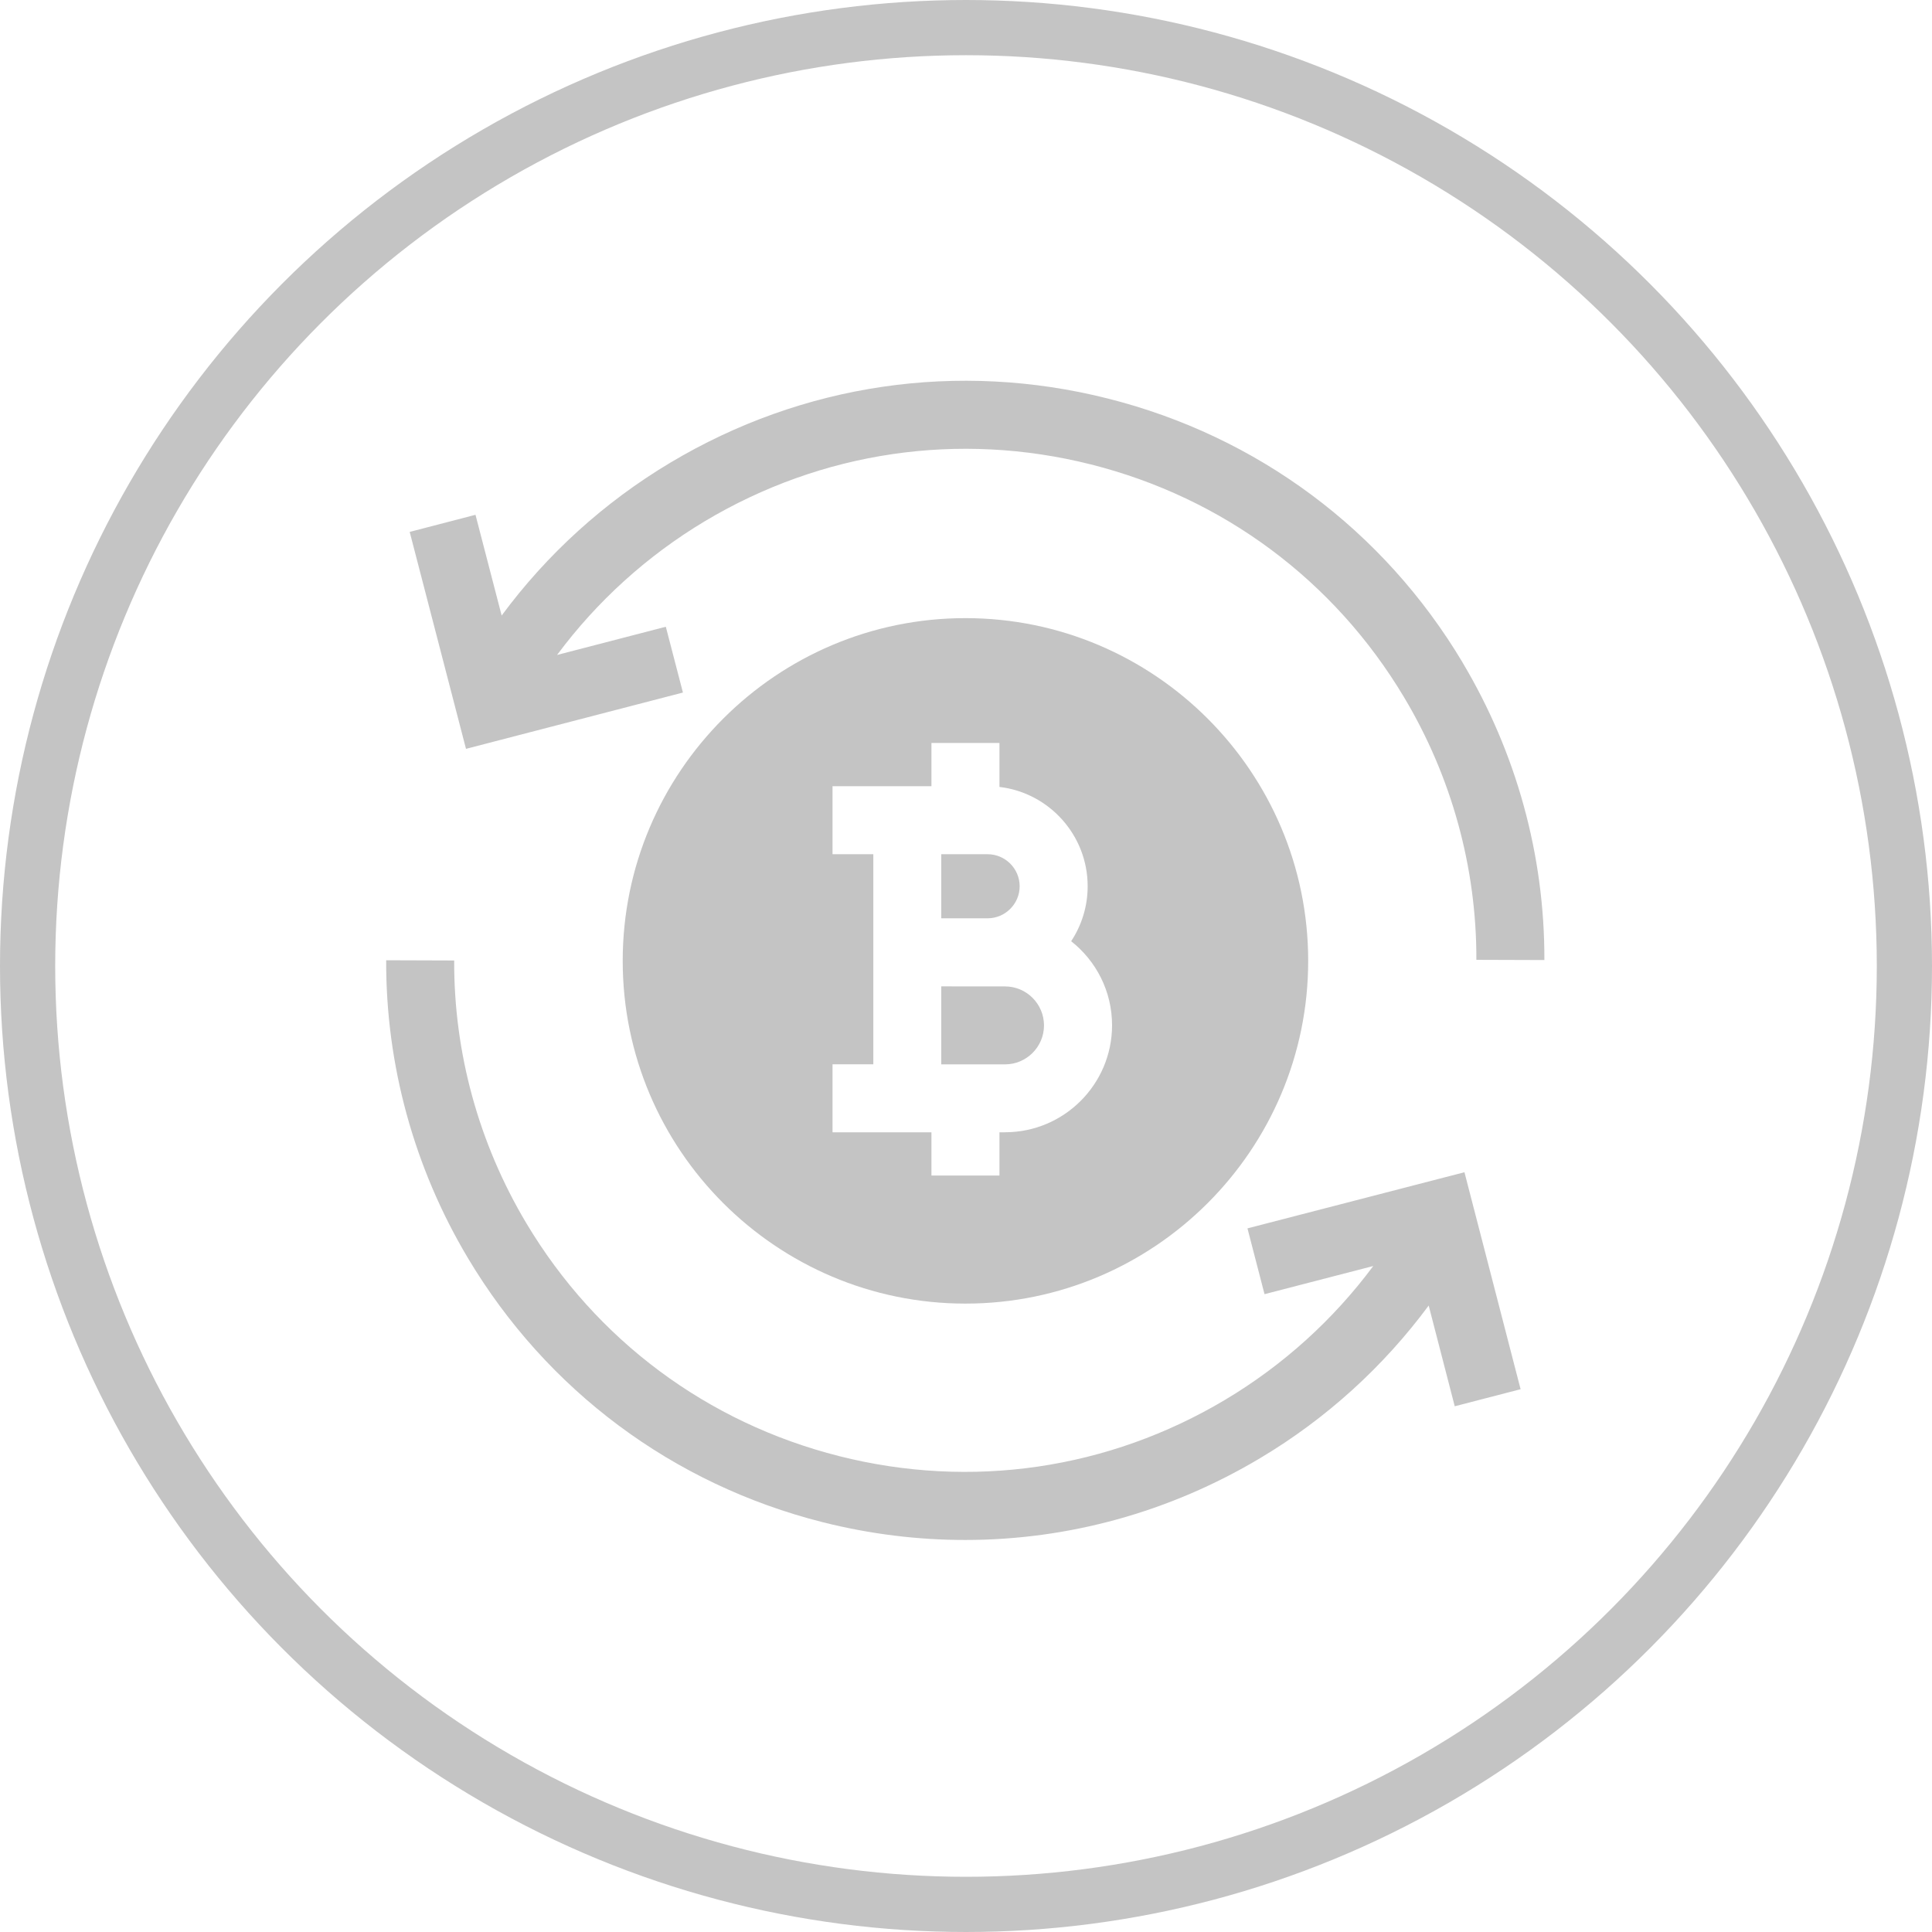 <?xml version="1.0" encoding="UTF-8" standalone="no"?>
<svg
   width="35"
   height="35"
   viewBox="0 0 35 35"
   fill="none"
   version="1.1"
   id="svg59"
   sodipodi:docname="swap.svg"
   inkscape:version="1.1.1 (1:1.1+202109281946+c3084ef5ed)"
   xmlns:inkscape="http://www.inkscape.org/namespaces/inkscape"
   xmlns:sodipodi="http://sodipodi.sourceforge.net/DTD/sodipodi-0.dtd"
   xmlns="http://www.w3.org/2000/svg"
   xmlns:svg="http://www.w3.org/2000/svg">
  <defs
     id="defs63" />
  <sodipodi:namedview
     id="namedview61"
     pagecolor="#ffffff"
     bordercolor="#666666"
     borderopacity="1.0"
     inkscape:pageshadow="2"
     inkscape:pageopacity="0.0"
     inkscape:pagecheckerboard="0"
     showgrid="true"
     inkscape:zoom="22.628571"
     inkscape:cx="17.477904"
     inkscape:cy="17.5"
     inkscape:window-width="2560"
     inkscape:window-height="1043"
     inkscape:window-x="0"
     inkscape:window-y="0"
     inkscape:window-maximized="1"
     inkscape:current-layer="svg59" />
  <circle
     cx="17.5"
     cy="17.5"
     r="17"
     stroke="#C4C4C4"
     id="circle57" />
  <path
     d="m 26.496,12.001 c -1.434,-2.4 -3.717,-4.099 -6.429,-4.782 -2.712,-0.683 -5.527,-0.27 -7.927,1.165 -1.195,0.714 -2.232,1.657 -3.052,2.767 l -0.474,-1.825 -1.192,0.31 1.02,3.93 3.93,-1.02 -0.31,-1.192 -1.97,0.511 c 0.722,-0.972 1.631,-1.797 2.679,-2.424 2.118,-1.265 4.602,-1.63 6.994,-1.027 2.392,0.603 4.407,2.101 5.672,4.219 0.861,1.441 1.314,3.086 1.309,4.755 l 1.232,0.004 c 0.006,-1.893 -0.507,-3.757 -1.483,-5.391 z"
     fill="#c4c4c4"
     id="path185" />
  <path
     d="m 27.547,25.167 -1.017,-3.931 -3.931,1.017 0.309,1.192 1.97,-0.51 c -0.722,0.971 -1.632,1.796 -2.681,2.422 -2.119,1.264 -4.603,1.627 -6.995,1.022 -2.392,-0.605 -4.405,-2.104 -5.669,-4.223 -0.86,-1.442 -1.312,-3.087 -1.305,-4.756 l -1.232,-0.004 c -0.007,1.893 0.505,3.758 1.479,5.392 1.432,2.401 3.714,4.101 6.425,4.787 0.856,0.216 1.723,0.323 2.584,0.323 1.865,0 3.701,-0.502 5.344,-1.482 1.196,-0.713 2.233,-1.655 3.054,-2.765 l 0.472,1.825 z"
     fill="#c4c4c4"
     id="path187" />
  <path
     d="m 17.052,17.869 v 1.413 h 1.155 c 0.389,0 0.706,-0.317 0.706,-0.706 0,-0.389 -0.317,-0.706 -0.706,-0.706 z"
     fill="#c4c4c4"
     id="path189" />
  <path
     d="m 17.49,11.198 c -3.423,0 -6.209,2.785 -6.209,6.209 0,3.423 2.785,6.209 6.209,6.209 3.423,0 6.209,-2.785 6.209,-6.209 0,-3.423 -2.785,-6.209 -6.209,-6.209 z m 0.718,9.315 h -0.102 v 0.783 h -1.232 v -0.783 h -1.792 v -1.232 h 0.739 v -3.806 h -0.739 v -1.232 h 1.792 v -0.783 h 1.232 v 0.796 c 0.899,0.106 1.598,0.873 1.598,1.799 0,0.368 -0.11,0.71 -0.299,0.996 0.451,0.355 0.741,0.905 0.741,1.523 0,1.069 -0.87,1.938 -1.938,1.938 z"
     fill="#c4c4c4"
     id="path191" />
  <path
     d="m 18.472,16.056 c 0,-0.32 -0.261,-0.581 -0.581,-0.581 h -0.839 v 1.161 h 0.839 c 0.32,-4e-5 0.581,-0.261 0.581,-0.581 z"
     fill="#c4c4c4"
     id="path193" />
</svg>
